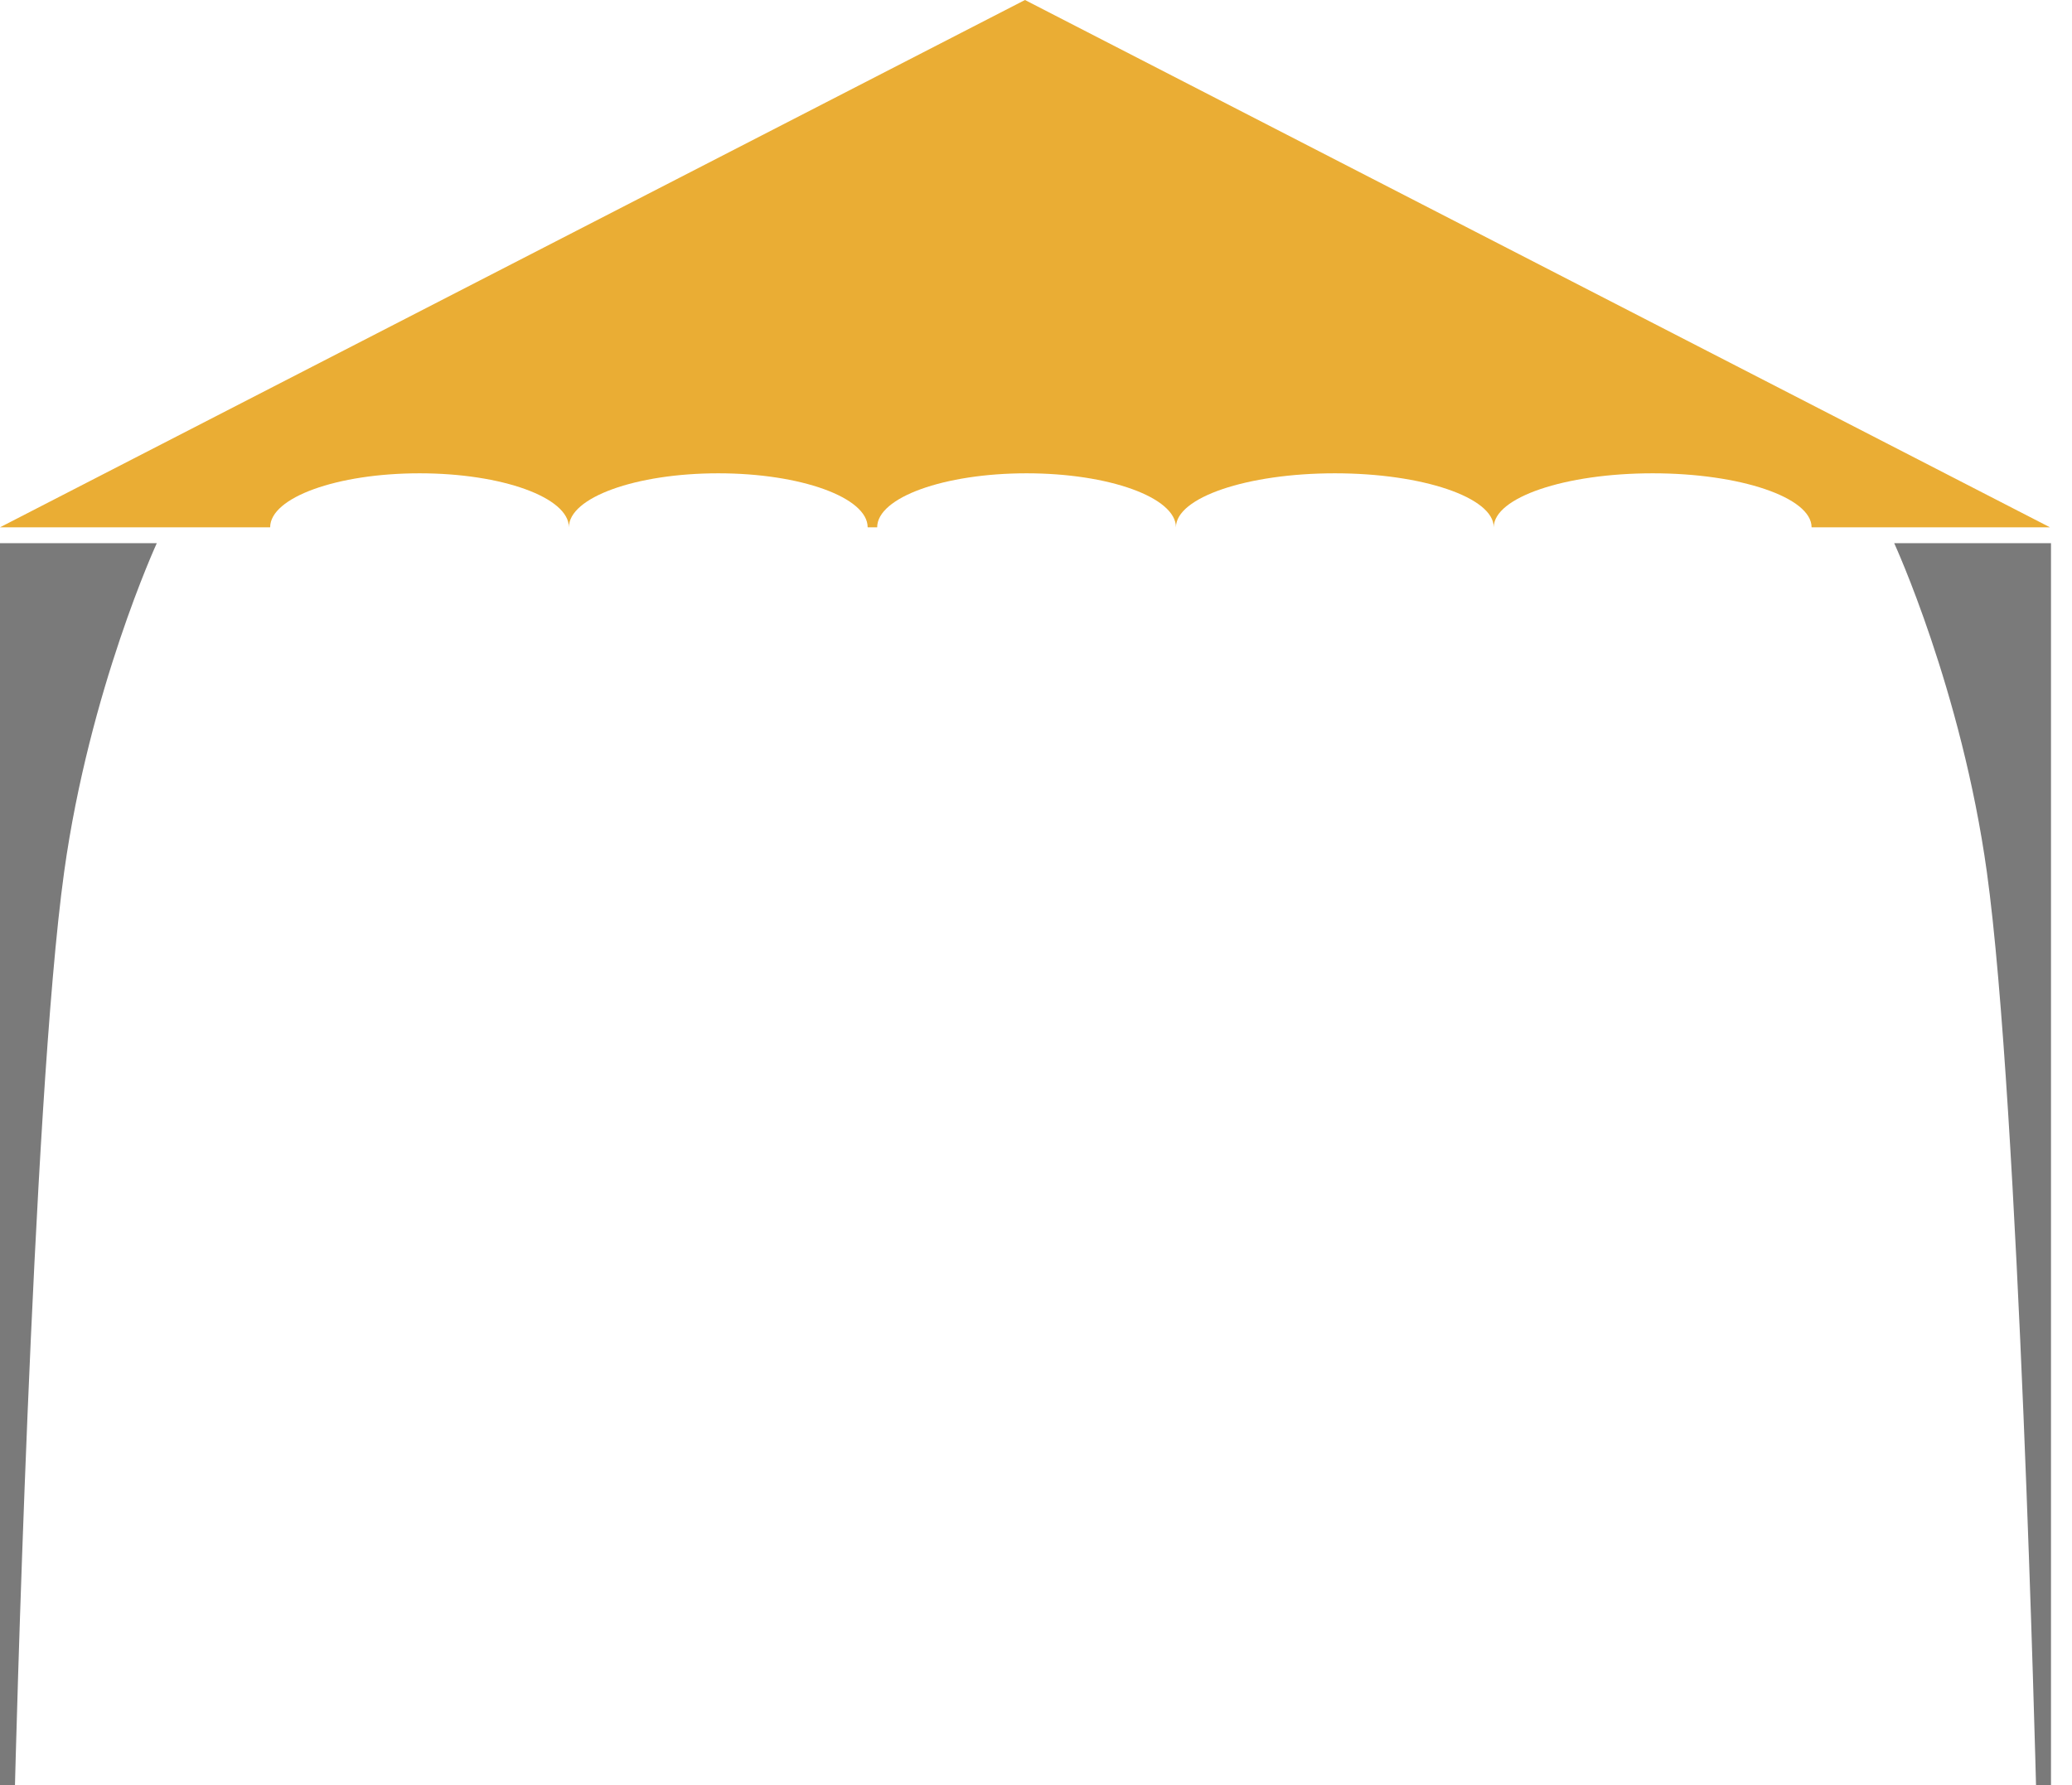 <?xml version="1.0" encoding="UTF-8"?>
<svg width="94px" height="81px" viewBox="0 0 94 81" version="1.1" xmlns="http://www.w3.org/2000/svg" xmlns:xlink="http://www.w3.org/1999/xlink">
    <!-- Generator: sketchtool 40.1 (33804) - http://www.bohemiancoding.com/sketch -->
    <title>877F10F8-9345-4909-A7E9-8B3D9DDC090A</title>
    <desc>Created with sketchtool.</desc>
    <defs></defs>
    <g id="Page-1" stroke="none" stroke-width="1" fill="none" fill-rule="evenodd">
        <g id="Landing-page" transform="translate(-913, -4015)">
            <g id="Services" transform="translate(0, 3621)">
                <g id="Icones" transform="translate(349, 394)">
                    <g id="Picto-tente" transform="translate(564, 0)">
                        <path d="M39.795,23.925 L39.363,23.925 C39.363,22.572 36.329,21.475 32.586,21.475 C28.843,21.475 25.809,22.572 25.809,23.925 C25.809,22.572 22.775,21.475 19.033,21.475 C15.29,21.475 12.256,22.572 12.256,23.925 L0,23.925 L46.5,0 L93,23.925 L82.186,23.925 C82.186,22.572 78.958,21.475 74.977,21.475 C70.995,21.475 67.767,22.572 67.767,23.925 C67.767,22.572 64.54,21.475 60.558,21.475 C56.577,21.475 53.349,22.572 53.349,23.925 C53.349,22.572 50.315,21.475 46.572,21.475 C42.829,21.475 39.795,22.572 39.795,23.925 Z" id="Triangle-3" fill="#EAAD34"></path>
                        <path d="M0,24.646 L0,81 L0.679,81 C0.679,81 1.451,50.067 2.91,39.563 C4.06,31.282 7.113,24.646 7.113,24.646 L0,24.646 Z" id="Rectangle-39" fill="#7A7A7A"></path>
                        <path d="M85.935,24.646 L85.935,81 L86.614,81 C86.614,81 87.386,50.067 88.845,39.563 C89.995,31.282 93.048,24.646 93.048,24.646 L85.935,24.646 Z" id="Rectangle-40" fill="#7A7A7A" transform="translate(89.491, 52.823) scale(-1, 1) translate(-89.491, -52.823) "></path>
                    </g>
                </g>
            </g>
        </g>
    </g>
</svg>